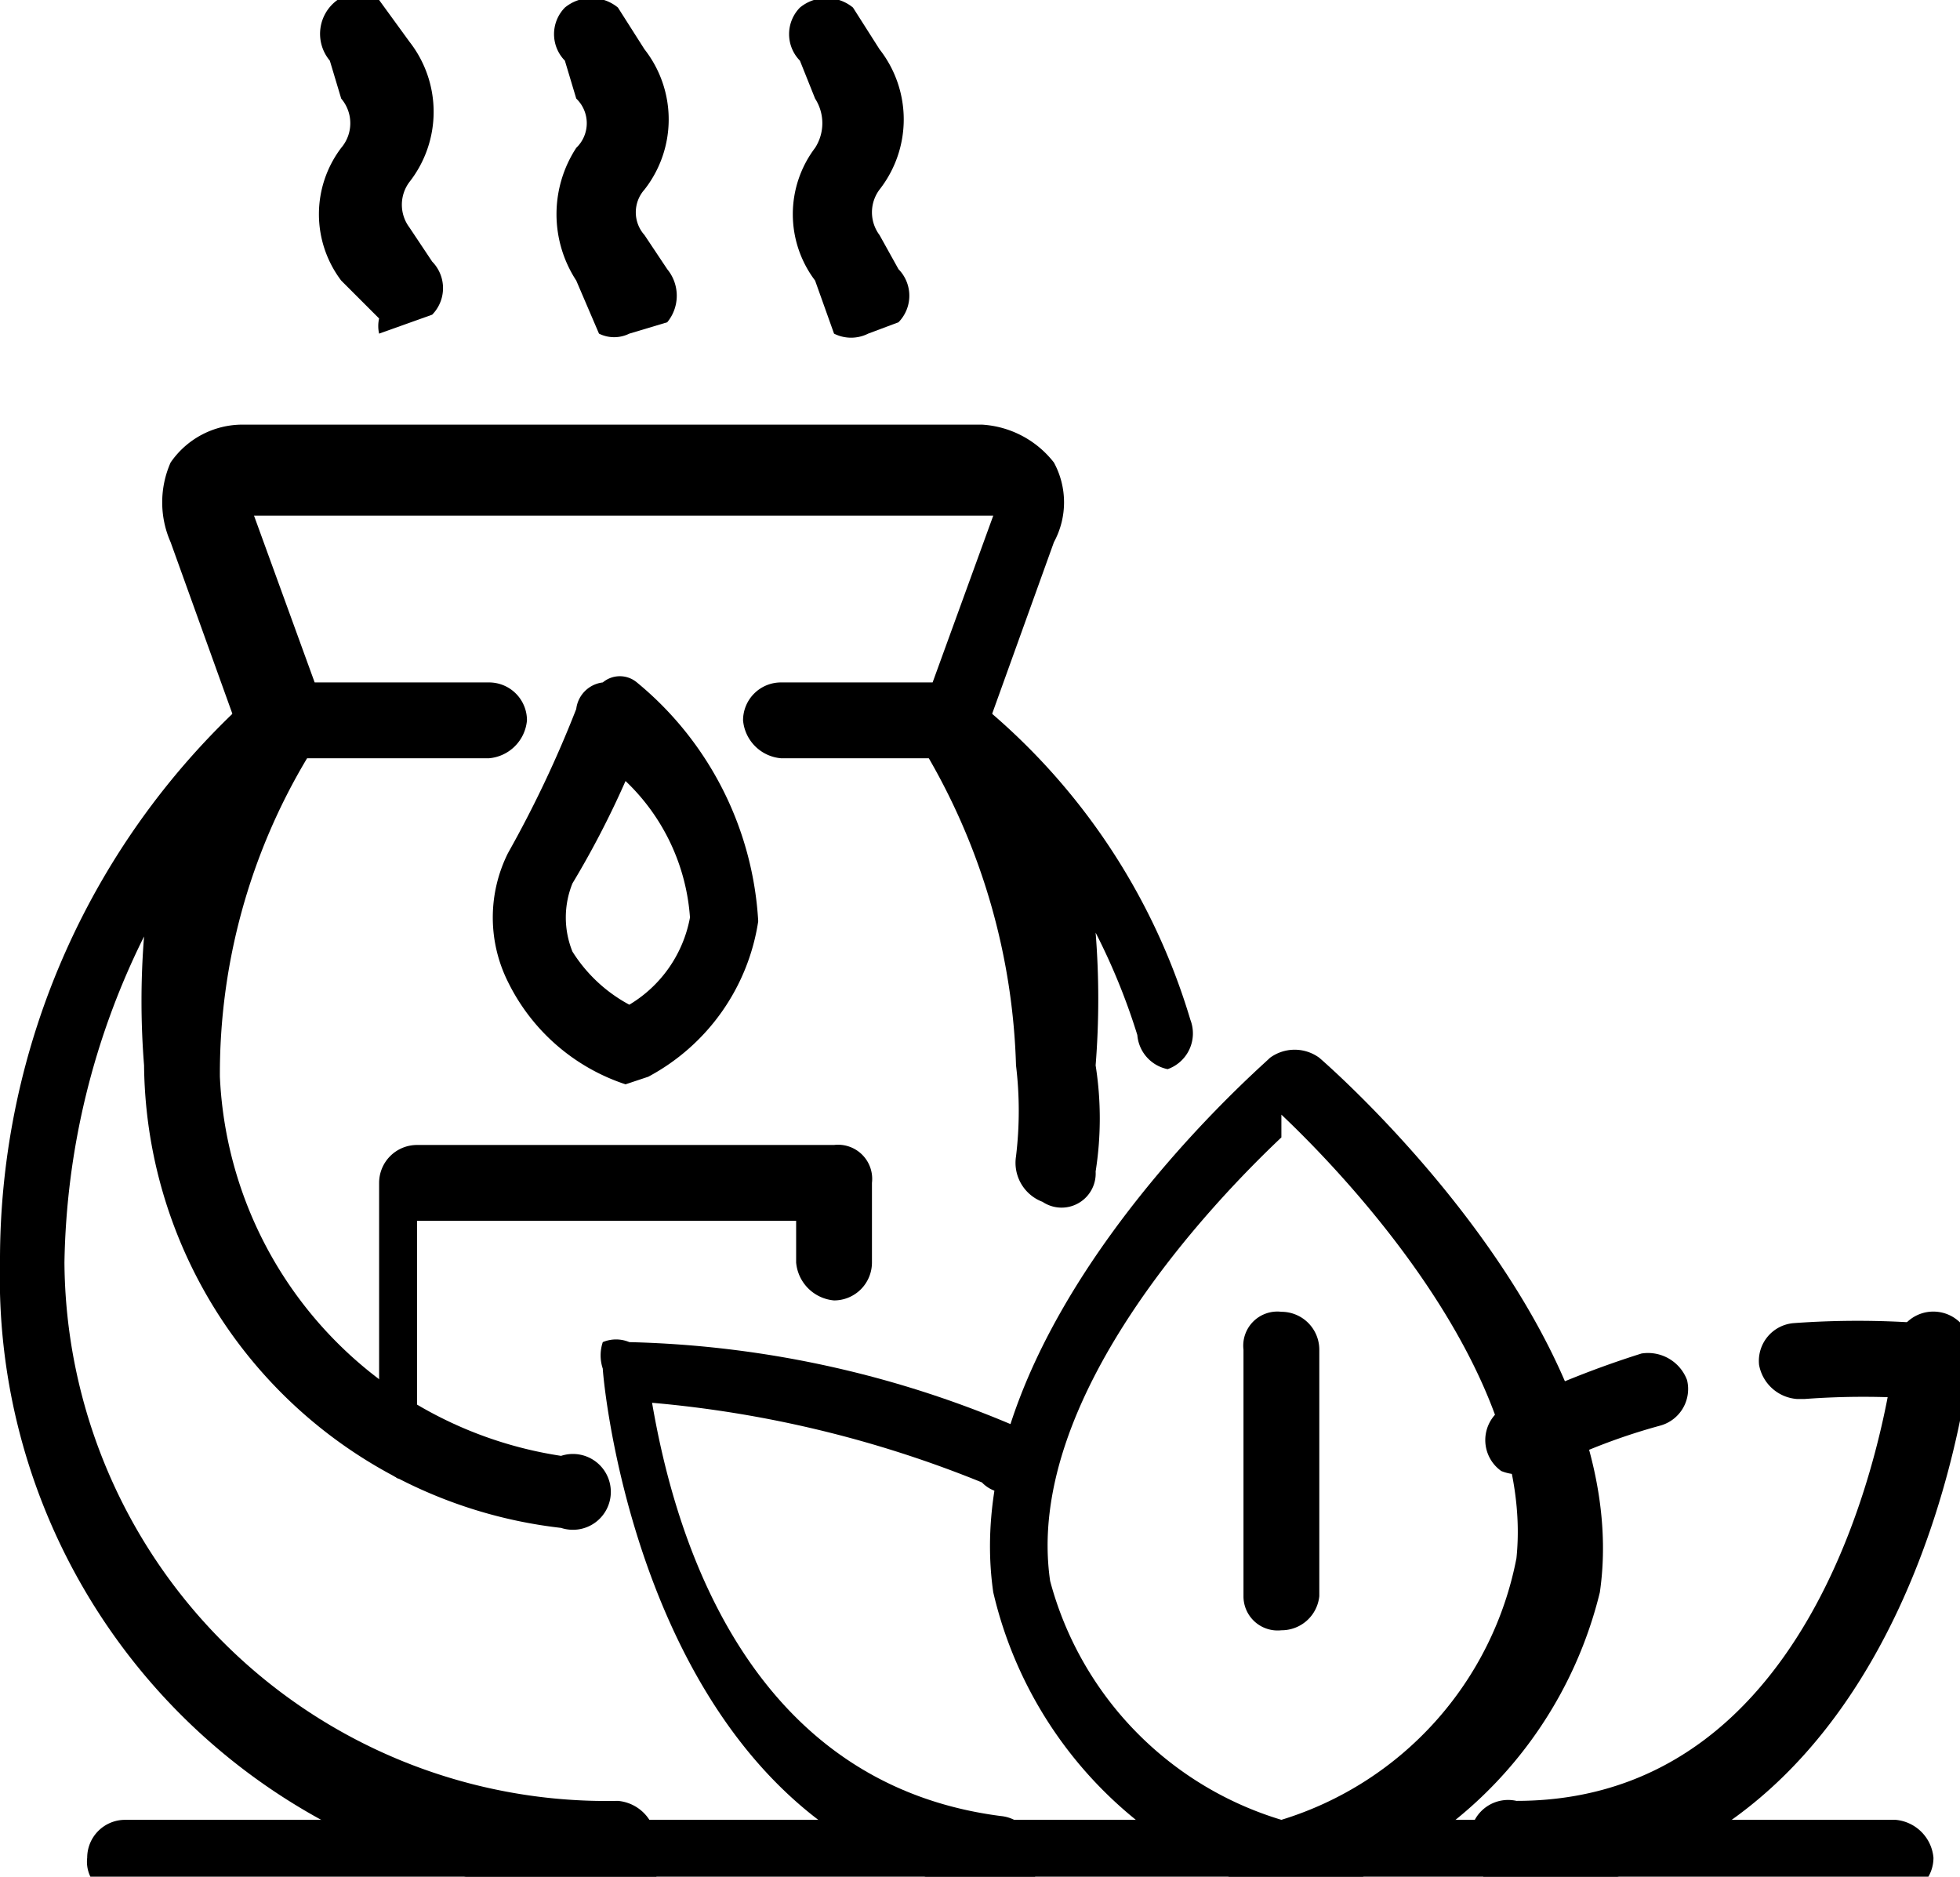 <svg xmlns="http://www.w3.org/2000/svg" viewBox="0 0 5.17 4.95"><g id="Layer_2" data-name="Layer 2"><g id="Layer_1-2" data-name="Layer 1"><path d="M1.63,5A1.63,1.63,0,0,1,0,3.33a2,2,0,0,1,.67-1.5.09.09,0,0,1,.13,0A.1.1,0,0,1,.81,2a1.62,1.62,0,0,0-.23.84,1.06,1.06,0,0,0,.9,1,.1.1,0,1,1,0,.19A1.24,1.24,0,0,1,.38,2.81a2.14,2.14,0,0,1,0-.34,2,2,0,0,0-.21.86A1.43,1.43,0,0,0,1.63,4.75a.11.11,0,0,1,.1.1A.1.1,0,0,1,1.63,5Z"/><path d="M2.75,3.17h0a.11.11,0,0,1-.07-.12,1,1,0,0,0,0-.24A1.72,1.72,0,0,0,2.45,2a.1.1,0,0,1,.14-.14,1.71,1.71,0,0,1,.55.83.1.1,0,0,1-.06.13A.1.1,0,0,1,3,2.73a1.69,1.69,0,0,0-.11-.27,2.21,2.21,0,0,1,0,.35.9.9,0,0,1,0,.28A.09.09,0,0,1,2.75,3.17Z"/><path d="M2.53,2H2.06a.11.11,0,0,1-.1-.1.1.1,0,0,1,.1-.1h.4l.16-.44s0,0,0,0a0,0,0,0,0,0,0H.67s0,0,0,0a0,0,0,0,0,0,0l.16.44h.46a.1.1,0,0,1,.1.1.11.11,0,0,1-.1.1H.73a.11.11,0,0,1-.1-.07l-.18-.5a.26.26,0,0,1,0-.21.23.23,0,0,1,.19-.1H2.59a.26.26,0,0,1,.19.1.22.22,0,0,1,0,.21l-.18.5A.1.1,0,0,1,2.53,2Z"/><path d="M1.05,3.9A.1.1,0,0,1,1,3.8V3.12a.1.1,0,0,1,.1-.1H2.2a.09.09,0,0,1,.1.1v.21a.1.1,0,0,1-.1.1.11.11,0,0,1-.1-.1V3.22h-1V3.8A.09.09,0,0,1,1.05,3.9Z"/><path d="M1.65,2.86h0a.53.53,0,0,1-.31-.27.38.38,0,0,1,0-.34,3,3,0,0,0,.18-.38.08.08,0,0,1,.07-.07.07.07,0,0,1,.09,0A.88.88,0,0,1,2,2.43a.56.56,0,0,1-.29.41Zm0-.8a2.41,2.41,0,0,1-.14.27.24.24,0,0,0,0,.18.4.4,0,0,0,.15.14.34.34,0,0,0,.16-.23A.55.55,0,0,0,1.65,2.06Z"/><path d="M1,.88A.09.09,0,0,1,1,.84L.9.74a.29.29,0,0,1,0-.35.1.1,0,0,0,0-.13L.87.16A.11.11,0,0,1,.89,0,.11.11,0,0,1,1,0l.08.11a.3.3,0,0,1,0,.37.1.1,0,0,0,0,.12l.06.09a.1.1,0,0,1,0,.14Z"/><path d="M1.66.88a.09.09,0,0,1-.08,0L1.52.74a.32.32,0,0,1,0-.35.09.09,0,0,0,0-.13L1.49.16a.1.1,0,0,1,0-.14.11.11,0,0,1,.14,0l.07.11a.3.3,0,0,1,0,.37.09.09,0,0,0,0,.12l.06.09a.11.11,0,0,1,0,.14Z"/><path d="M2.29.88a.1.1,0,0,1-.09,0L2.15.74a.29.29,0,0,1,0-.35.12.12,0,0,0,0-.13L2.11.16a.1.1,0,0,1,0-.14.11.11,0,0,1,.14,0l.07.11a.3.3,0,0,1,0,.37.1.1,0,0,0,0,.12l.05.09a.1.1,0,0,1,0,.14Z"/><path d="M5,5H.33a.09.09,0,0,1-.1-.1.1.1,0,0,1,.1-.1H5a.11.11,0,0,1,.1.1A.1.1,0,0,1,5,5Z"/><path d="M3.38,5h0a1.09,1.09,0,0,1-.76-.8c-.1-.69.7-1.38.73-1.41a.11.11,0,0,1,.13,0s.84.72.74,1.41a1.11,1.11,0,0,1-.76.8Zm0-2c-.18.17-.68.69-.61,1.17a.9.9,0,0,0,.61.63A.9.9,0,0,0,4,4.11C4.05,3.63,3.56,3.11,3.38,2.94Z"/><path d="M4.74,3.69a.11.11,0,0,1-.1-.09.1.1,0,0,1,.09-.11,2.32,2.32,0,0,1,.34,0,.1.1,0,0,1,0,.2,2.09,2.09,0,0,0-.31,0Z"/><path d="M4.05,3.88a.12.12,0,0,1-.09,0A.1.1,0,0,1,4,3.7a2.52,2.52,0,0,1,.33-.13.11.11,0,0,1,.12.07.1.1,0,0,1-.07.12,1.6,1.6,0,0,0-.29.11Z"/><path d="M4,5a.1.1,0,0,1-.1-.09A.1.1,0,0,1,4,4.75c.88,0,1-1.19,1-1.2a.1.1,0,0,1,.11-.09.1.1,0,0,1,.09.1S5.08,4.92,4,5Z"/><path d="M2.7,5h0c-1-.07-1.11-1.37-1.11-1.39a.11.11,0,0,1,0-.07.09.09,0,0,1,.07,0,2.75,2.75,0,0,1,1.06.24.1.1,0,0,1,0,.13.09.09,0,0,1-.13,0,3,3,0,0,0-.87-.21c.05.29.22,1,.92,1.09a.1.1,0,0,1,.09.11A.1.1,0,0,1,2.7,5Z"/><path d="M3.38,4.3a.09.09,0,0,1-.1-.09V3.56a.09.09,0,0,1,.1-.1.1.1,0,0,1,.1.1v.65A.1.1,0,0,1,3.38,4.3Z"/></g></g></svg>